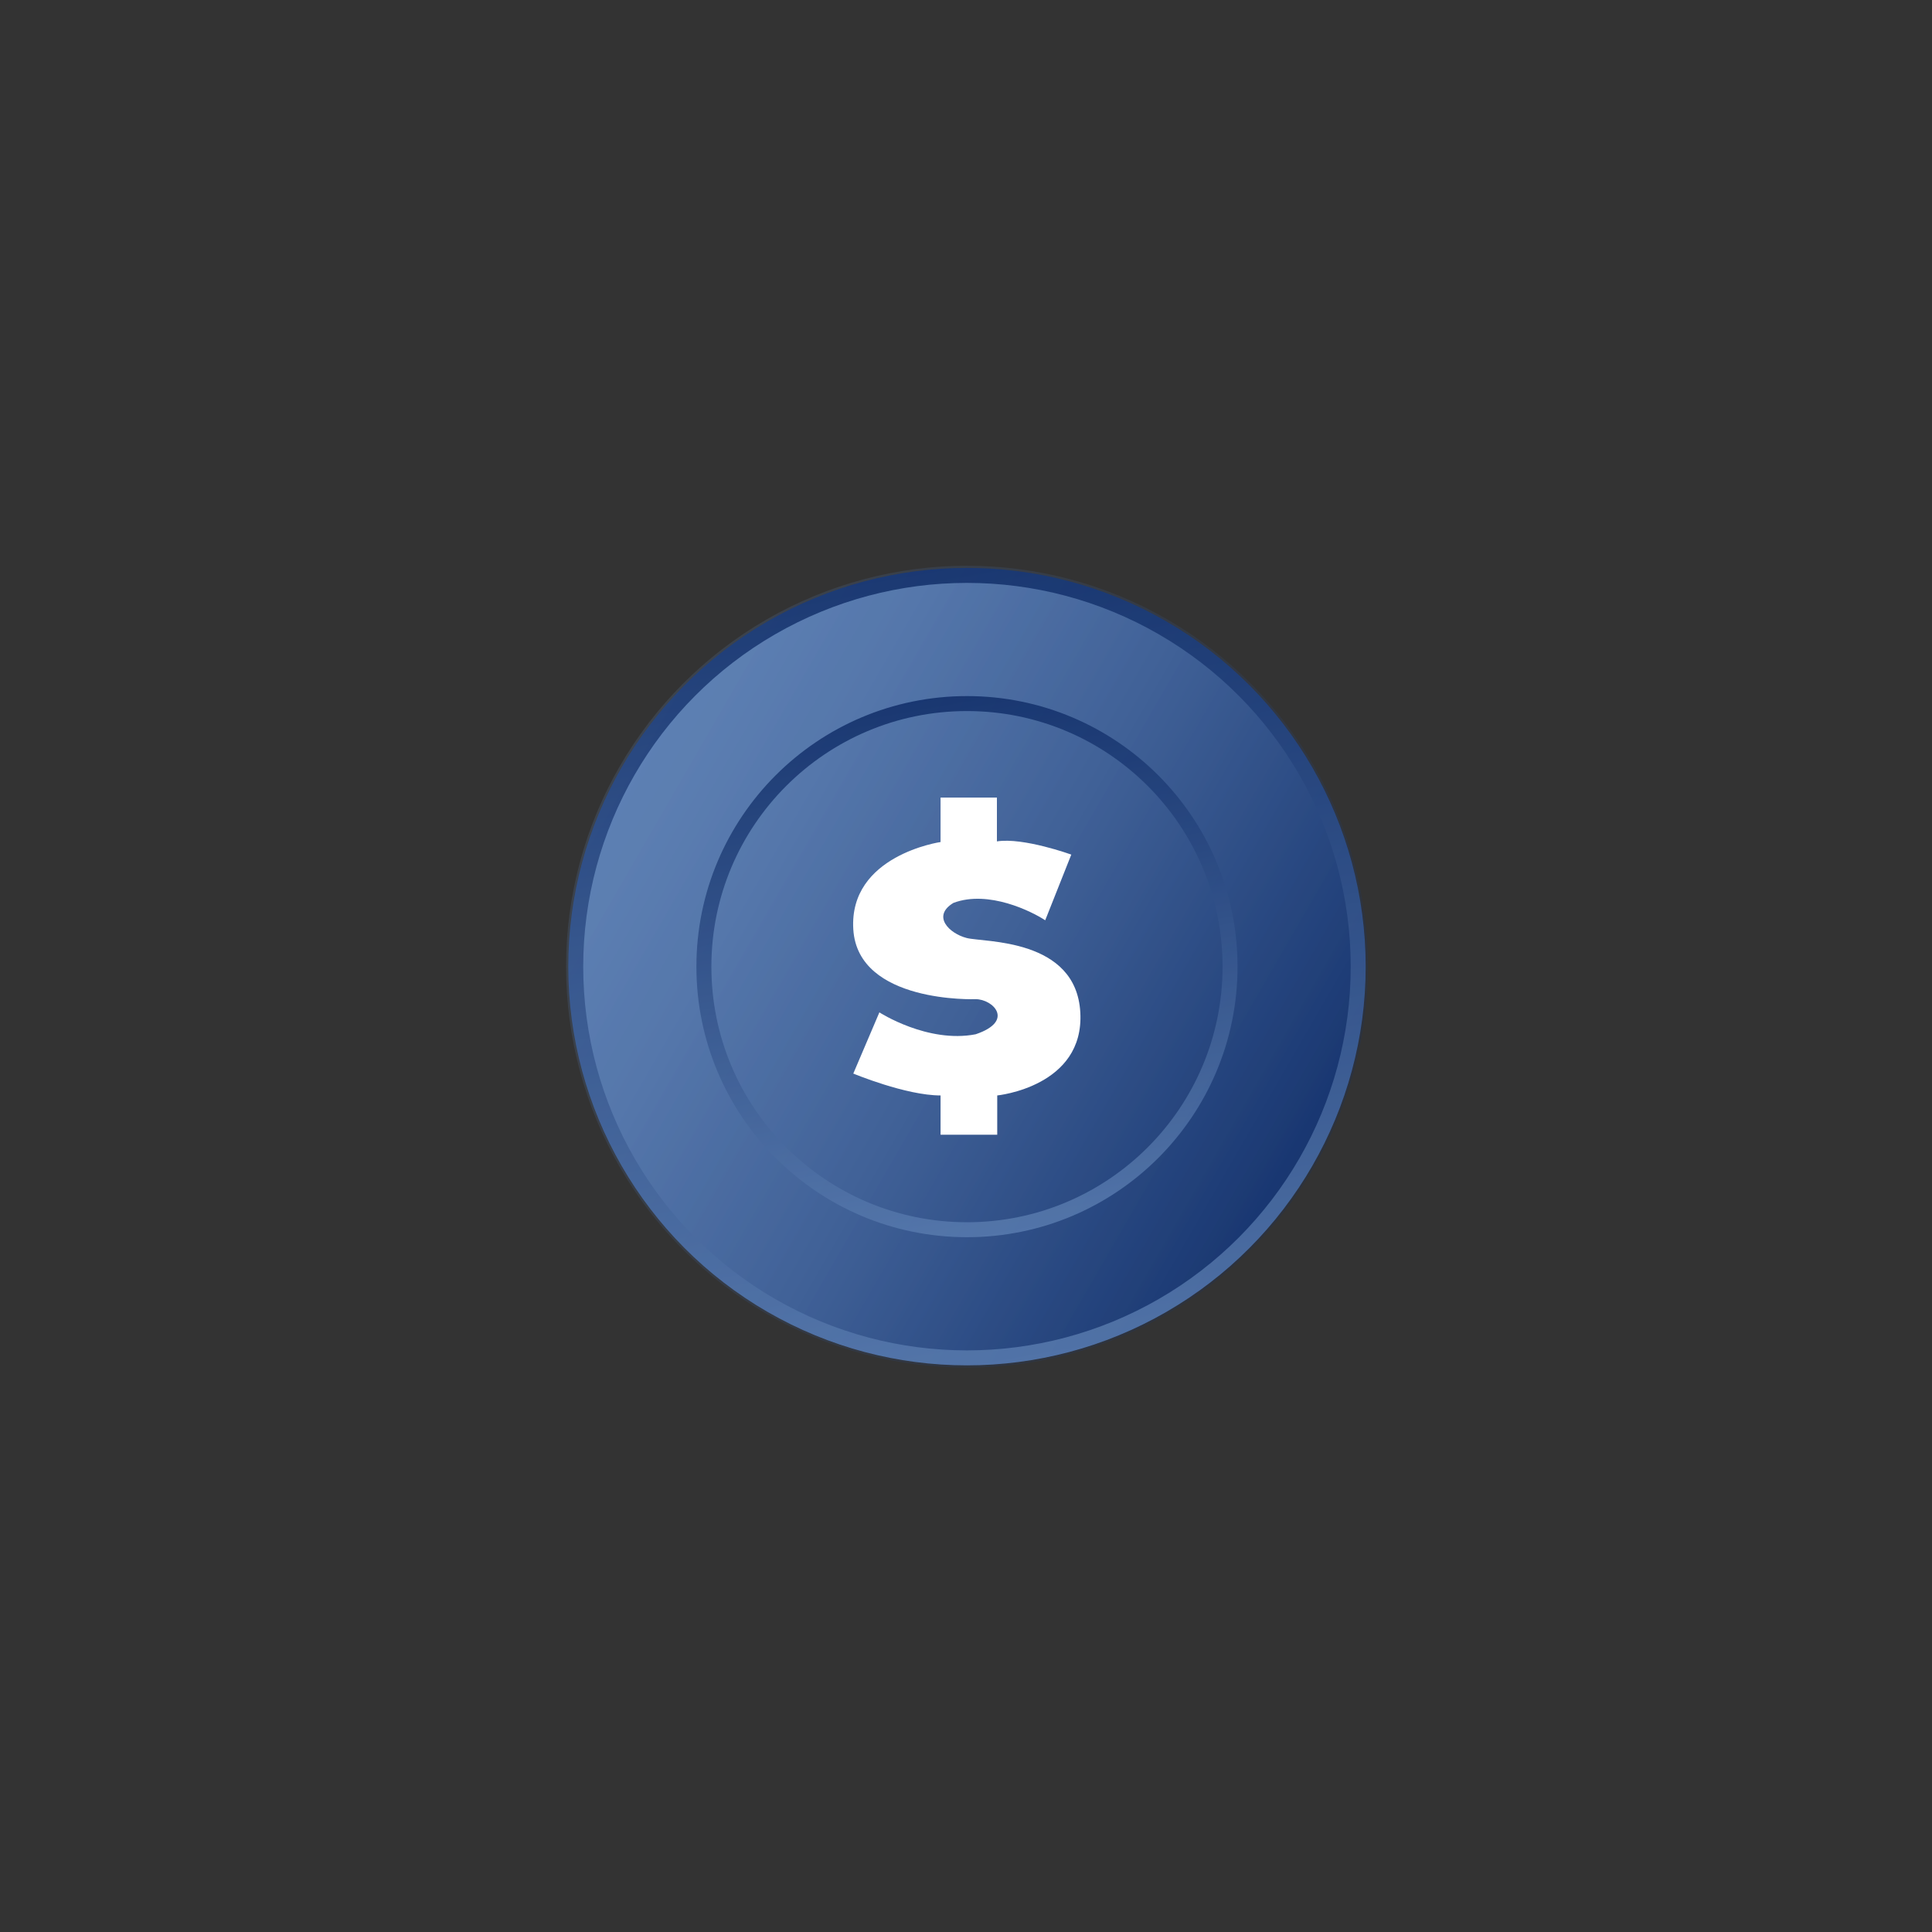 <?xml version="1.0" encoding="utf-8"?>
<!-- Generator: Adobe Illustrator 27.7.0, SVG Export Plug-In . SVG Version: 6.00 Build 0)  -->
<svg version="1.1" id="Capa_1" xmlns="http://www.w3.org/2000/svg" xmlns:xlink="http://www.w3.org/1999/xlink" x="0px" y="0px"
	 viewBox="0 0 600 600" style="enable-background:new 0 0 600 600;" xml:space="preserve">
<rect x="0" y="0" width="600" height="600" fill="#333333" stroke="none"/>
<style type="text/css">
	.st0{fill:url(#SVGID_1_);}
	.st1{fill:none;stroke:url(#SVGID_00000094620491738165138960000000065786623976397989_);stroke-width:4.65;stroke-miterlimit:10;}
	.st2{fill:none;stroke:url(#SVGID_00000133495919018922998230000004401629581147216060_);stroke-width:4.65;stroke-miterlimit:10;}
	.st3{opacity:0.2;fill:url(#SVGID_00000158745270197458184110000008949003998761153677_);}
	.st4{fill:#FFFFFF;}
</style>
<linearGradient id="SVGID_1_" gradientUnits="userSpaceOnUse" x1="233.276" y1="205.342" x2="383.832" y2="396.047" gradientTransform="matrix(0.929 -0.37 0.37 0.929 -97.618 134.923)">
	<stop  offset="0" style="stop-color:#5E81B4"/>
	<stop  offset="0.207" style="stop-color:#5779AD"/>
	<stop  offset="0.525" style="stop-color:#43649A"/>
	<stop  offset="0.913" style="stop-color:#22417A"/>
	<stop  offset="1" style="stop-color:#1A3872"/>
</linearGradient>
<circle class="st0" cx="300.3" cy="300.2" r="121.5"/>
<linearGradient id="SVGID_00000161593682990500871780000002136046789874833296_" gradientUnits="userSpaceOnUse" x1="314.877" y1="382.939" x2="285.681" y2="217.363">
	<stop  offset="0" style="stop-color:#5E81B4"/>
	<stop  offset="1" style="stop-color:#0E2B66"/>
</linearGradient>
<circle style="fill:none;stroke:url(#SVGID_00000161593682990500871780000002136046789874833296_);stroke-width:4.65;stroke-miterlimit:10;" cx="300.3" cy="300.2" r="81.7"/>
<linearGradient id="SVGID_00000158030998092180399700000011936169166292106369_" gradientUnits="userSpaceOnUse" x1="321.782" y1="422.101" x2="278.776" y2="178.202">
	<stop  offset="0" style="stop-color:#5E81B4"/>
	<stop  offset="1" style="stop-color:#0E2B66"/>
</linearGradient>
<circle style="fill:none;stroke:url(#SVGID_00000158030998092180399700000011936169166292106369_);stroke-width:4.65;stroke-miterlimit:10;" cx="300.3" cy="300.2" r="121.5"/>
<linearGradient id="SVGID_00000021118836269890863760000015264456704675786118_" gradientUnits="userSpaceOnUse" x1="231.376" y1="202.935" x2="385.732" y2="398.454" gradientTransform="matrix(0.929 -0.37 0.37 0.929 -97.618 134.923)">
	<stop  offset="0" style="stop-color:#5E81B4"/>
	<stop  offset="1" style="stop-color:#0E2B66"/>
</linearGradient>
<circle style="opacity:0.2;fill:url(#SVGID_00000021118836269890863760000015264456704675786118_);" cx="300.3" cy="300.2" r="124.5"/>
<path class="st4" d="M292.1,247.9v13.6c0,0-28.5,4.1-27.1,27.1c1.4,23.1,38,21.7,38,21.7c5.4,0,12.2,6.8,0,10.9
	c-14.9,2.9-29.9-6.8-29.9-6.8l-8.1,19c0,0,16.3,6.8,27.1,6.8v12.2h17.6v-12.2c0,0,27.1-2.7,25.8-25.8s-29.9-21.7-35.3-23.1
	c-5.4-1.4-10.9-6.8-4.1-10.9c10.9-4.1,24.4,2.7,28.5,5.4l8.1-20.4c0,0-14.9-5.4-23.1-4.1v-13.6H292.1z"/>
</svg>
